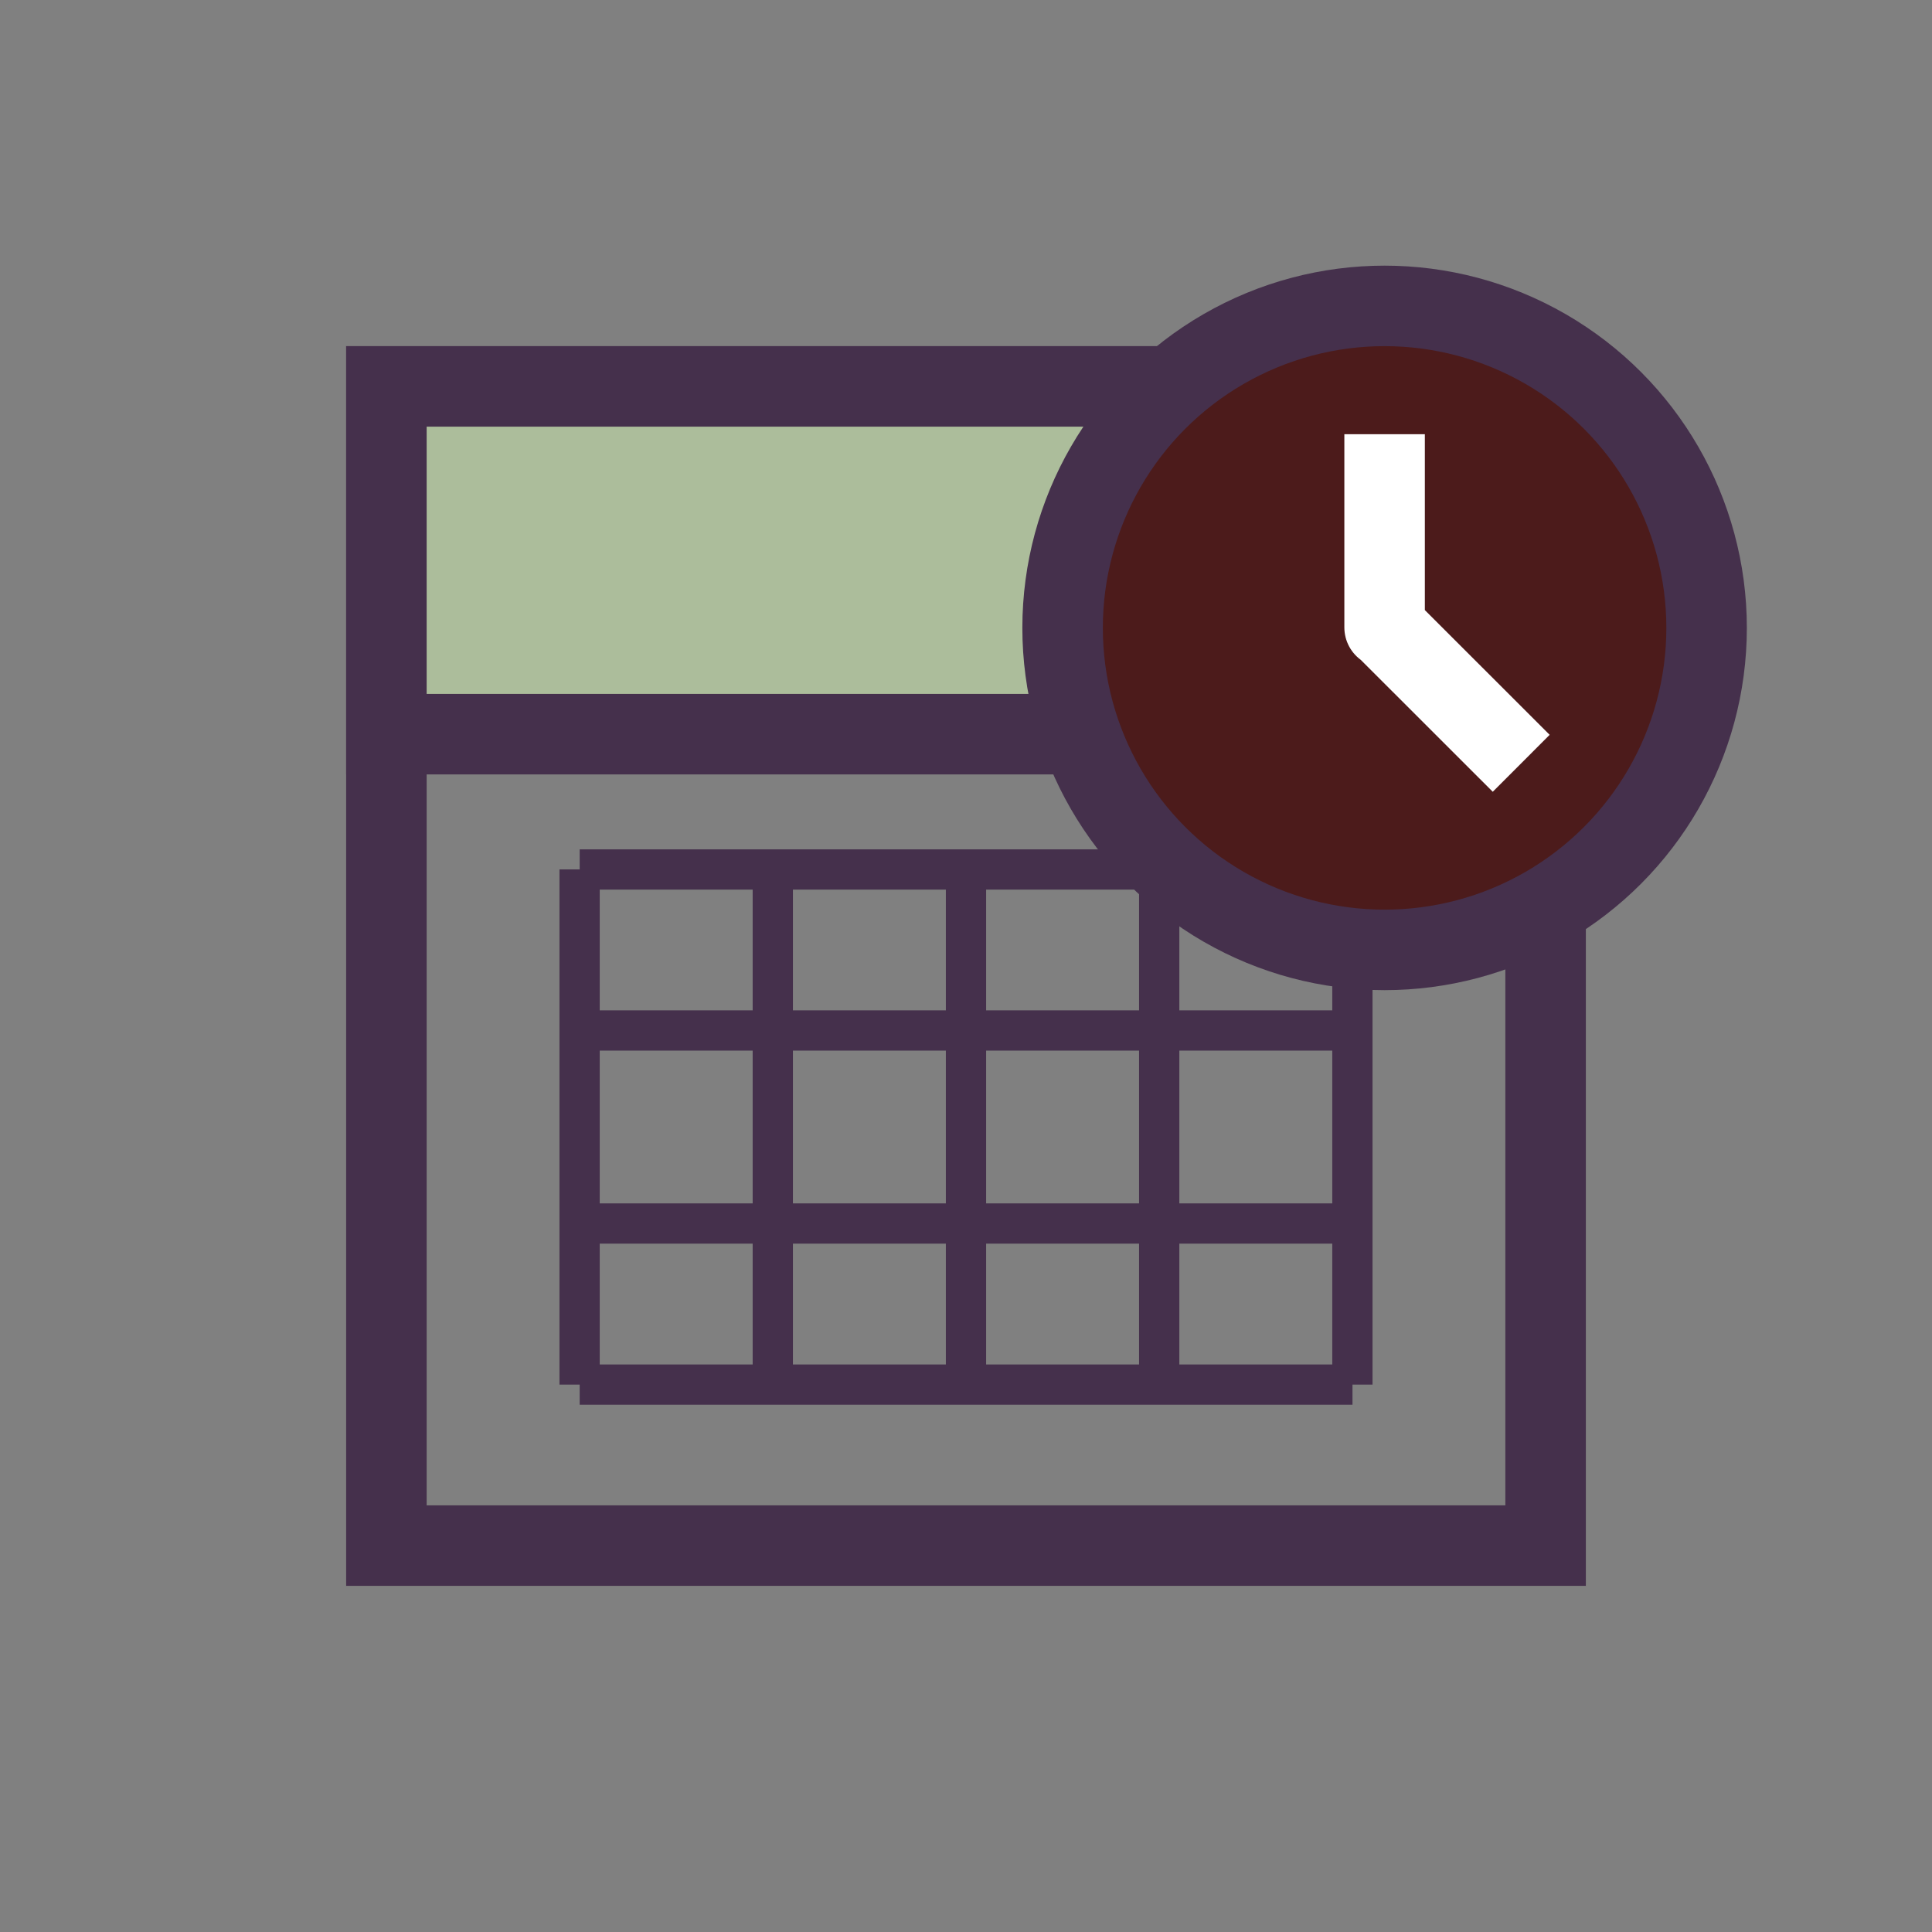 <?xml version="1.0" encoding="utf-8"?>
<!-- Generator: Adobe Illustrator 16.0.3, SVG Export Plug-In . SVG Version: 6.00 Build 0)  -->
<!DOCTYPE svg PUBLIC "-//W3C//DTD SVG 1.1//EN" "http://www.w3.org/Graphics/SVG/1.1/DTD/svg11.dtd">
<svg version="1.1" id="Layer_1" xmlns="http://www.w3.org/2000/svg" xmlns:xlink="http://www.w3.org/1999/xlink" x="0px" y="0px"
	 width="24px" height="24px" viewBox="0 0 24 24" enable-background="new 0 0 24 24" xml:space="preserve">
<rect x="0" y="0" width="24" height="24" fill="#808080" stroke="none"/>
<rect x="4.8" y="4.8" fill="none" stroke="#45304C" width="14.4" height="14.4"/>
<rect x="4.8" y="4.8" fill="#ACBD9B" stroke="#45304C" width="14.4" height="4.32"/>
<g>
	<line fill="none" stroke="#45304C" stroke-width="0.5" x1="7.2" y1="10.8" x2="7.2" y2="17.2"/>
	<line fill="none" stroke="#45304C" stroke-width="0.5" x1="9.6" y1="10.8" x2="9.6" y2="17.2"/>
	<line fill="none" stroke="#45304C" stroke-width="0.5" x1="12" y1="10.8" x2="12" y2="17.2"/>
	<line fill="none" stroke="#45304C" stroke-width="0.5" x1="14.4" y1="10.8" x2="14.4" y2="17.2"/>
	<line fill="none" stroke="#45304C" stroke-width="0.5" x1="16.8" y1="10.8" x2="16.8" y2="17.2"/>
	<line fill="none" stroke="#45304C" stroke-width="0.5" x1="16.801" y1="10.801" x2="7.201" y2="10.801"/>
	<line fill="none" stroke="#45304C" stroke-width="0.5" x1="16.801" y1="17.2" x2="7.201" y2="17.2"/>
	<line fill="none" stroke="#45304C" stroke-width="0.5" x1="16.8" y1="12.801" x2="7.2" y2="12.801"/>
	<line fill="none" stroke="#45304C" stroke-width="0.5" x1="16.8" y1="15.199" x2="7.2" y2="15.199"/>
</g>
<circle fill="#4C1B1B" stroke="#45304C" cx="17.2" cy="7.8" r="4"/>
<polyline fill="none" stroke="#FFFFFF" stroke-linejoin="round" points="18.897,9.482 17.2,7.786 17.2,7.794 17.2,5.394 "/>
</svg>

